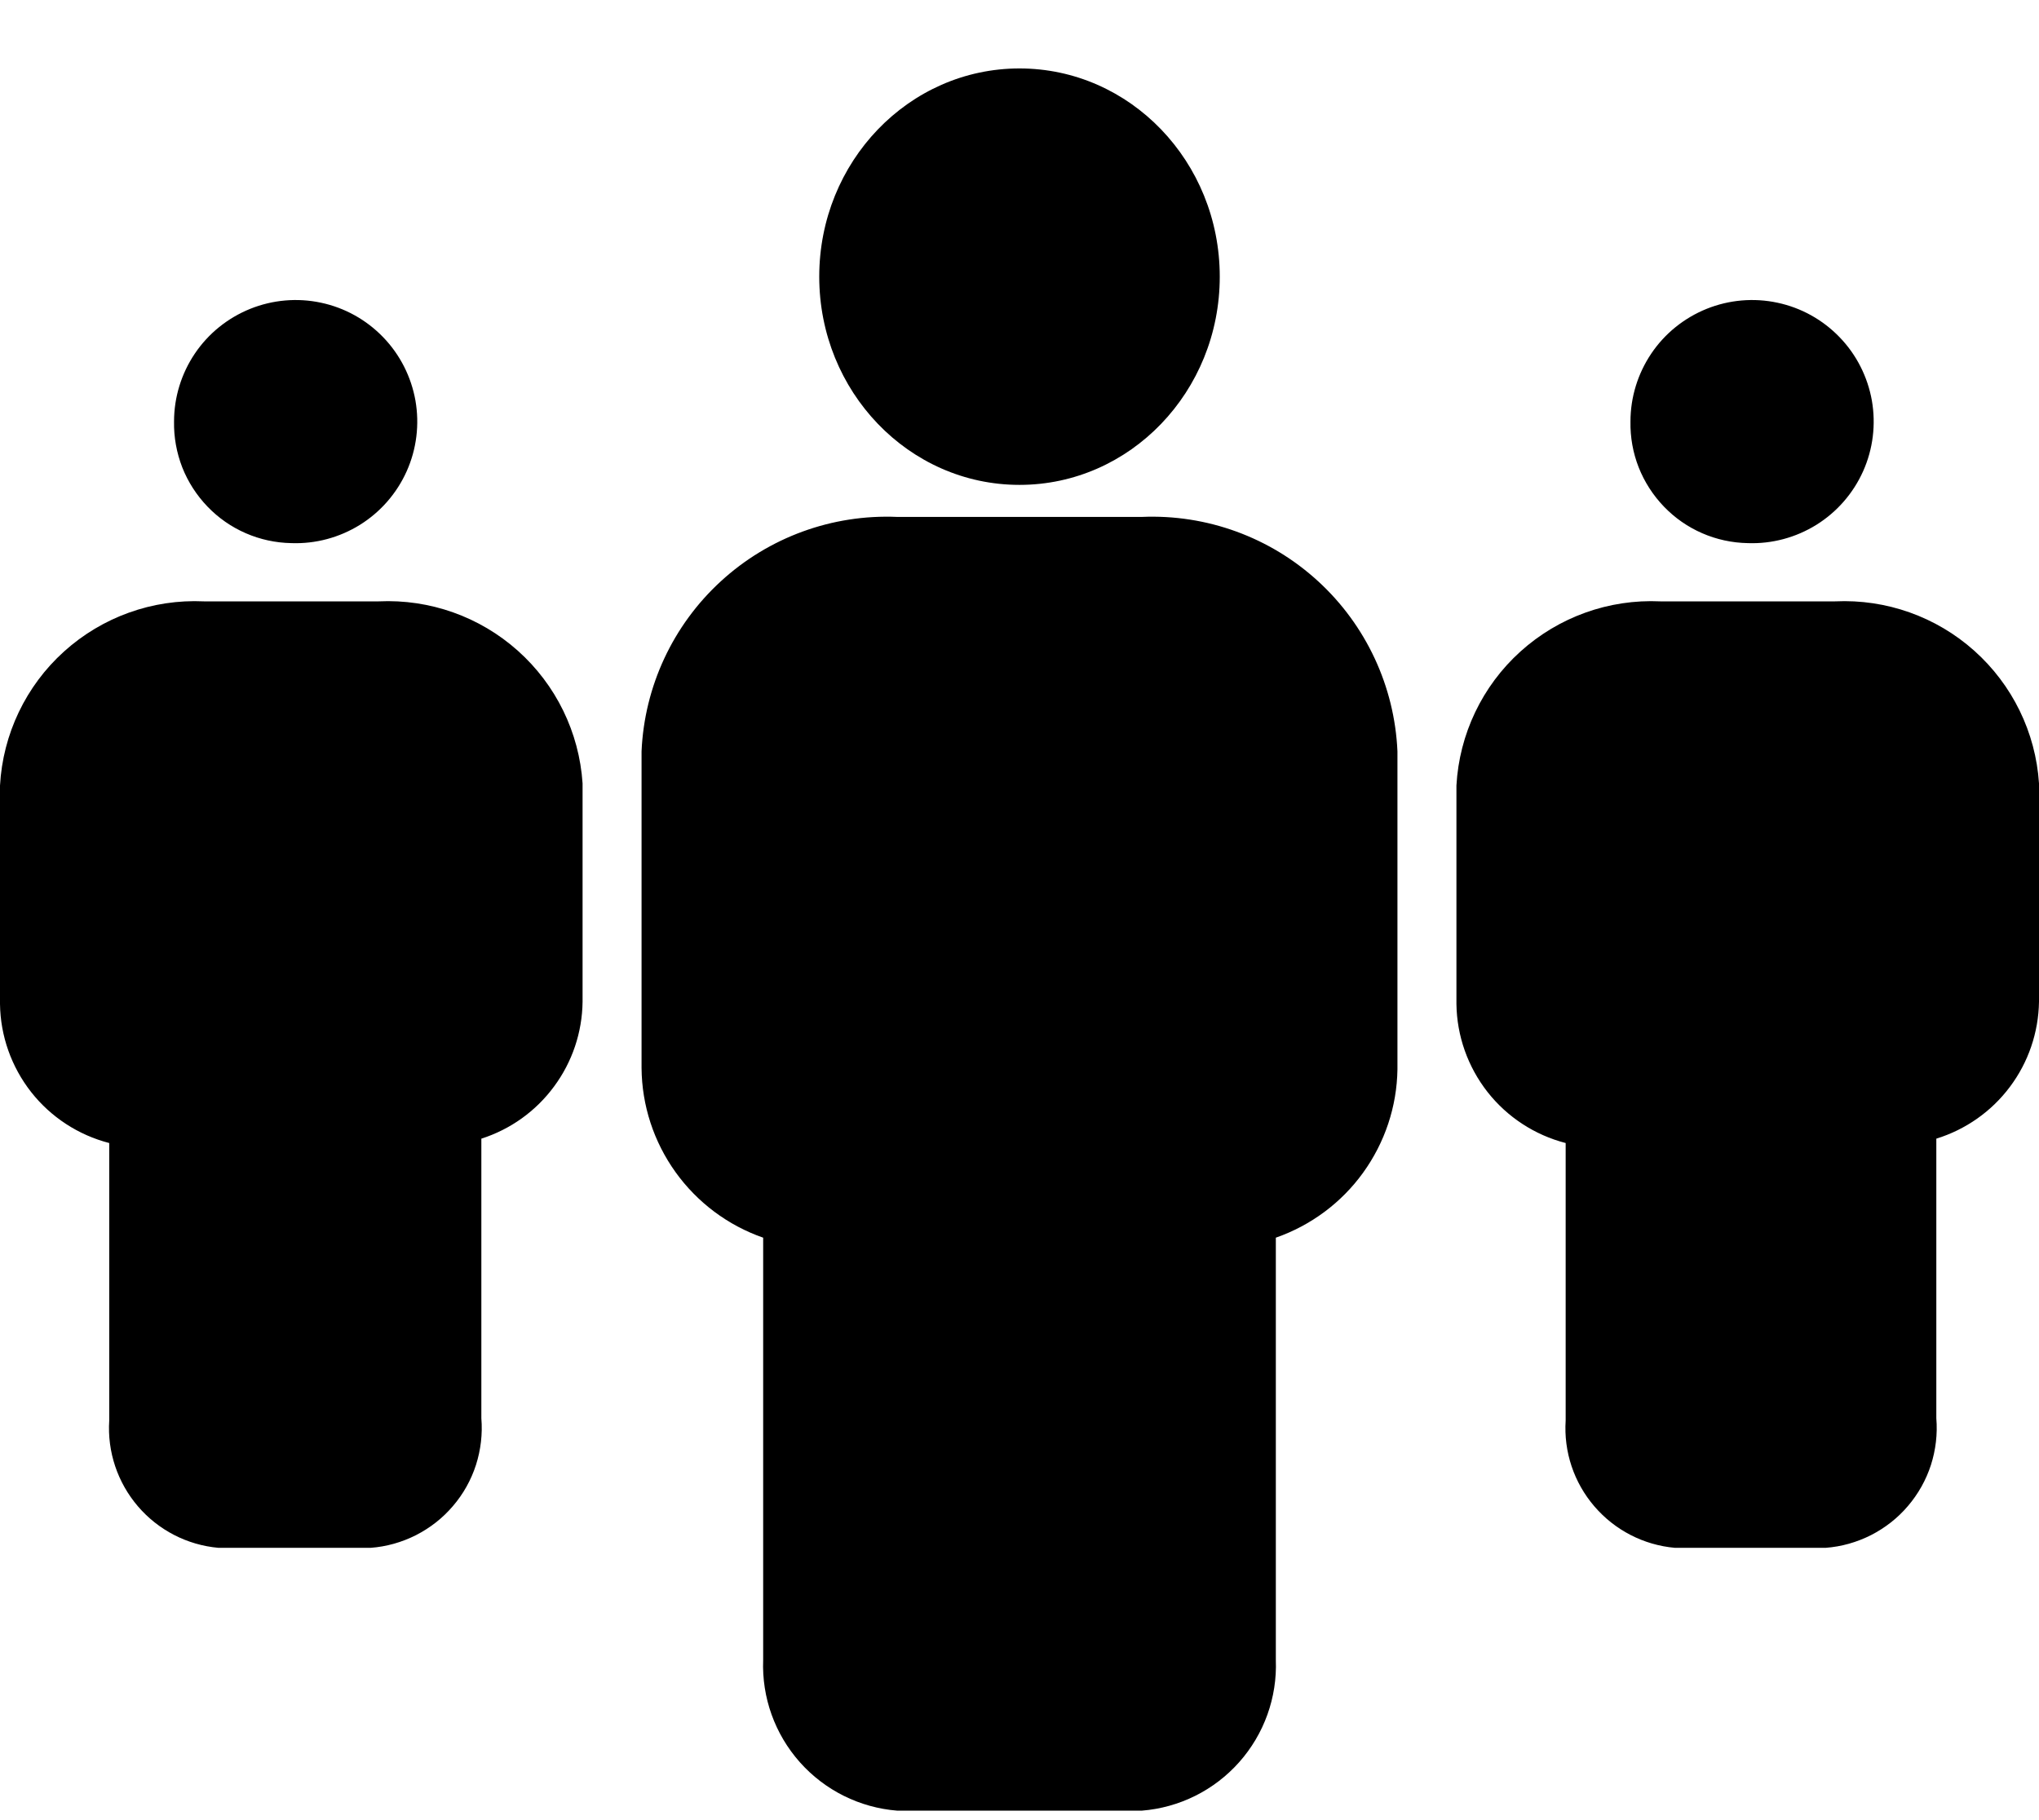 <svg width="28" height="25" viewBox="0 0 28 25" fill="none" xmlns="http://www.w3.org/2000/svg">
<path d="M14 6.66C15.519 6.66 16.75 5.379 16.75 3.8C16.75 2.22 15.519 0.94 14 0.94C12.481 0.94 11.25 2.22 11.25 3.8C11.25 5.379 12.481 6.66 14 6.66Z" fill="black"/>
<path d="M15.68 7.1H12.32C11.428 7.062 10.557 7.38 9.899 7.984C9.241 8.587 8.849 9.428 8.81 10.32V14.67C8.814 15.183 8.977 15.682 9.276 16.099C9.575 16.516 9.995 16.831 10.48 17V22.8C10.46 23.316 10.641 23.819 10.984 24.205C11.327 24.591 11.806 24.829 12.32 24.87H15.68C16.195 24.829 16.673 24.591 17.016 24.205C17.359 23.819 17.54 23.316 17.52 22.8V17C18.001 16.832 18.42 16.521 18.718 16.108C19.017 15.694 19.182 15.2 19.19 14.69V10.32C19.151 9.428 18.759 8.587 18.101 7.984C17.443 7.38 16.572 7.062 15.68 7.1V7.1ZM4 7.46C4.333 7.472 4.661 7.384 4.944 7.208C5.226 7.032 5.449 6.776 5.585 6.472C5.721 6.168 5.762 5.83 5.705 5.502C5.647 5.175 5.493 4.871 5.262 4.632C5.031 4.392 4.734 4.227 4.409 4.158C4.083 4.088 3.744 4.118 3.436 4.242C3.127 4.367 2.862 4.58 2.676 4.856C2.49 5.132 2.39 5.457 2.39 5.79C2.386 6.005 2.425 6.219 2.503 6.42C2.582 6.62 2.7 6.803 2.849 6.958C2.999 7.114 3.177 7.238 3.375 7.324C3.572 7.41 3.785 7.456 4 7.46V7.46ZM5.2 8.26H2.8C2.094 8.227 1.404 8.475 0.879 8.949C0.355 9.422 0.039 10.084 0 10.79V13.79C0.006 14.229 0.156 14.653 0.427 14.999C0.698 15.344 1.075 15.59 1.5 15.7V19.51C1.472 19.94 1.614 20.363 1.894 20.69C2.174 21.017 2.571 21.222 3 21.26H5.09C5.307 21.244 5.518 21.184 5.712 21.086C5.906 20.987 6.079 20.852 6.22 20.686C6.362 20.521 6.469 20.329 6.536 20.122C6.602 19.915 6.628 19.697 6.61 19.48V15.64C7.01 15.512 7.359 15.262 7.608 14.924C7.858 14.587 7.995 14.18 8 13.76V10.76C7.954 10.059 7.634 9.405 7.111 8.938C6.587 8.47 5.901 8.227 5.2 8.26V8.26ZM24 7.46C24.333 7.472 24.661 7.384 24.944 7.208C25.226 7.032 25.449 6.776 25.585 6.472C25.721 6.168 25.762 5.83 25.705 5.502C25.647 5.175 25.493 4.871 25.262 4.632C25.031 4.392 24.734 4.227 24.409 4.158C24.083 4.088 23.744 4.118 23.436 4.242C23.127 4.367 22.862 4.58 22.676 4.856C22.49 5.132 22.39 5.457 22.39 5.79C22.386 6.005 22.424 6.219 22.503 6.42C22.582 6.62 22.7 6.803 22.849 6.958C22.999 7.114 23.177 7.238 23.375 7.324C23.572 7.41 23.785 7.456 24 7.46V7.46ZM25.2 8.26H22.8C22.094 8.227 21.404 8.475 20.879 8.949C20.355 9.422 20.039 10.084 20 10.79V13.79C20.006 14.229 20.156 14.653 20.427 14.999C20.698 15.344 21.075 15.59 21.5 15.7V19.51C21.472 19.94 21.613 20.363 21.894 20.69C22.174 21.017 22.571 21.222 23 21.26H25.07C25.287 21.244 25.498 21.184 25.692 21.086C25.886 20.987 26.059 20.852 26.2 20.686C26.341 20.521 26.449 20.329 26.516 20.122C26.582 19.915 26.608 19.697 26.59 19.48V15.64C26.993 15.515 27.347 15.267 27.6 14.929C27.854 14.591 27.993 14.182 28 13.76V10.76C27.954 10.059 27.634 9.405 27.111 8.938C26.587 8.47 25.901 8.227 25.2 8.26V8.26Z" fill="black"/>
</svg>
